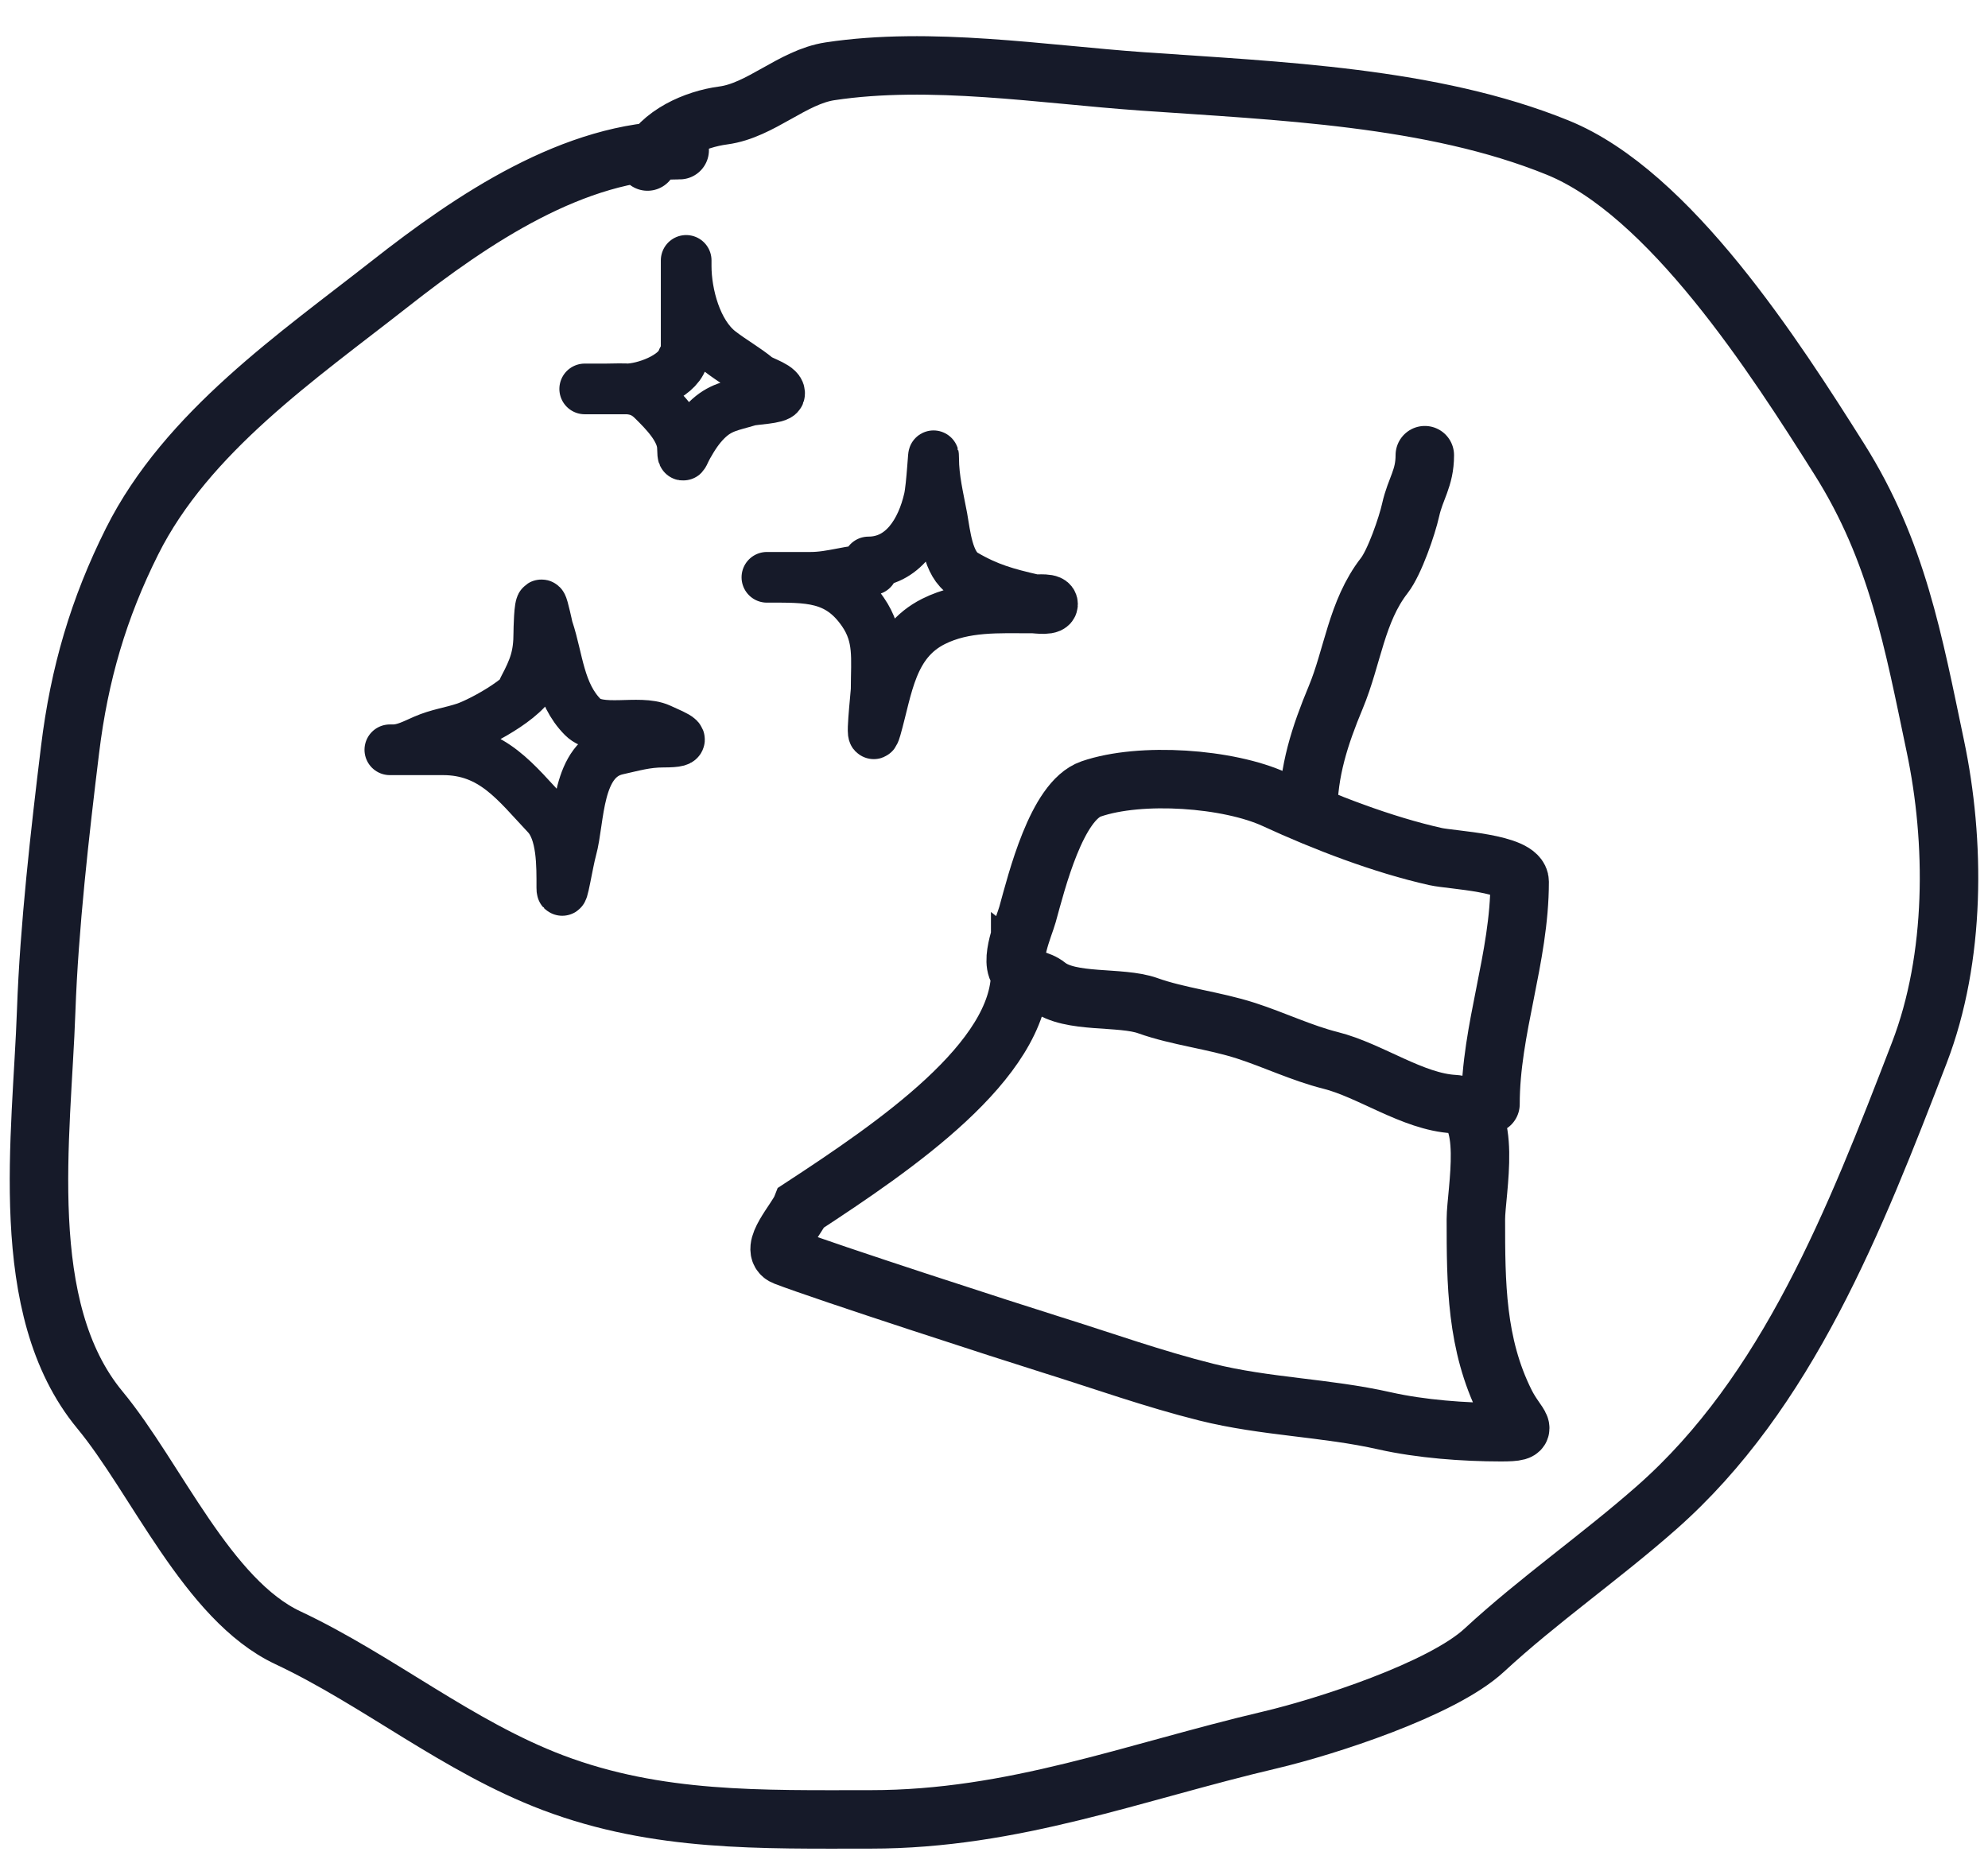 <svg width="51" height="48" viewBox="0 0 51 48" fill="none" xmlns="http://www.w3.org/2000/svg">
<path d="M17.437 3.852C14.736 3.852 12.123 5.616 10 7.284C7.656 9.125 4.792 11.084 3.389 13.887C2.531 15.6 2.034 17.291 1.798 19.228C1.537 21.361 1.26 23.801 1.185 25.928C1.073 29.152 0.405 33.566 2.563 36.173C4.008 37.92 5.321 41.047 7.383 42.016C9.695 43.103 11.745 44.814 14.193 45.739C16.877 46.752 19.529 46.677 22.334 46.677C26.012 46.677 29.066 45.465 32.587 44.638C33.989 44.308 36.989 43.344 38.077 42.336C39.472 41.046 41.066 39.943 42.5 38.678C45.855 35.722 47.585 31.301 49.237 27.013C50.182 24.559 50.162 21.58 49.65 19.147C49.085 16.455 48.672 14.139 47.187 11.783C45.529 9.154 42.836 4.956 39.964 3.788C36.738 2.476 32.79 2.334 29.297 2.088C26.744 1.908 23.876 1.439 21.294 1.829C20.328 1.975 19.515 2.835 18.555 2.962C17.836 3.057 16.943 3.442 16.611 4.144" stroke="#161A29" stroke-width="1.5" stroke-linecap="round"/>
<path d="M17.603 9.034C17.603 8.298 17.603 6.091 17.603 6.827C17.603 7.542 17.866 8.548 18.466 9.013C18.78 9.256 19.137 9.456 19.425 9.695C19.546 9.795 20.051 9.925 19.996 10.115C19.964 10.225 19.347 10.242 19.212 10.282C18.767 10.417 18.474 10.442 18.13 10.78C17.931 10.976 17.786 11.201 17.651 11.441C17.509 11.693 17.52 11.805 17.507 11.467C17.49 11.01 17.05 10.567 16.739 10.261C16.38 9.908 16.037 9.978 15.546 9.978C15.412 9.978 14.687 9.978 15.156 9.978C15.46 9.978 15.764 9.978 16.068 9.978C16.526 9.978 17.354 9.674 17.507 9.223" stroke="#161A29" stroke-width="1.3" stroke-linecap="round"/>
<path d="M22.28 14.417C23.165 14.417 23.645 13.619 23.832 12.8C23.91 12.461 23.952 11.414 23.952 11.762C23.952 12.28 24.076 12.771 24.171 13.281C24.249 13.706 24.314 14.484 24.739 14.734C25.346 15.091 25.823 15.222 26.509 15.379C26.617 15.404 27.001 15.334 27.001 15.499C27.001 15.669 26.607 15.597 26.487 15.597C25.619 15.597 24.747 15.544 23.952 15.941C22.862 16.486 22.767 17.655 22.472 18.689C22.305 19.271 22.477 17.822 22.477 17.668C22.477 16.901 22.572 16.331 22.138 15.701C21.499 14.772 20.72 14.811 19.674 14.811C19.581 14.811 20.531 14.811 20.8 14.811C21.346 14.811 21.837 14.614 22.379 14.614" stroke="#161A29" stroke-width="1.3" stroke-linecap="round"/>
<path d="M13.429 17.662C13.706 17.14 13.823 16.828 13.823 16.231C13.823 16.186 13.835 15.464 13.899 15.521C13.935 15.552 14.041 16.078 14.063 16.144C14.317 16.905 14.345 17.791 14.954 18.4C15.367 18.813 16.399 18.456 16.926 18.695C17.369 18.896 17.754 19.039 17.019 19.039C16.578 19.039 16.256 19.138 15.838 19.23C14.777 19.466 14.873 21.022 14.659 21.793C14.568 22.118 14.413 23.114 14.413 22.776C14.413 22.22 14.432 21.343 14.019 20.908C13.246 20.091 12.643 19.236 11.364 19.236C10.938 19.236 9.66 19.236 10.086 19.236C10.368 19.236 10.621 19.097 10.878 18.985C11.239 18.827 11.568 18.789 11.932 18.668C12.348 18.529 13.724 17.8 13.724 17.269" stroke="#161A29" stroke-width="1.3" stroke-linecap="round"/>
<path d="M26.172 24.959C26.172 27.219 22.97 29.398 20.561 30.975C20.433 31.302 19.703 32.067 20.135 32.233C21.18 32.635 25.895 34.163 26.972 34.499C28.304 34.915 29.58 35.374 30.942 35.715C32.465 36.096 34.005 36.109 35.524 36.453C36.448 36.661 37.555 36.744 38.507 36.744C39.338 36.744 38.935 36.624 38.621 35.995C37.866 34.485 37.862 32.921 37.862 31.277C37.862 30.602 38.33 28.383 37.301 28.326C36.242 28.267 35.151 27.459 34.132 27.204C33.409 27.023 32.683 26.676 31.97 26.445C31.142 26.177 30.233 26.082 29.445 25.801C28.746 25.551 27.451 25.758 26.868 25.292C26.641 25.11 26.409 25.149 26.172 24.959ZM26.172 24.959C25.856 24.707 26.278 23.754 26.359 23.463C26.597 22.605 27.105 20.548 27.99 20.241C29.265 19.8 31.524 19.965 32.708 20.512C33.974 21.096 35.478 21.675 36.834 21.977C37.237 22.067 38.985 22.136 38.985 22.621C38.985 24.582 38.237 26.394 38.237 28.326" stroke="#161A29" stroke-width="1.5" stroke-linecap="round"/>
<path d="M33.56 20.844C33.56 19.785 33.86 18.868 34.266 17.893C34.701 16.85 34.798 15.685 35.513 14.765C35.777 14.426 36.098 13.49 36.189 13.081C36.312 12.529 36.552 12.276 36.552 11.678" stroke="#161A29" stroke-width="1.5" stroke-linecap="round"/>
</svg>
